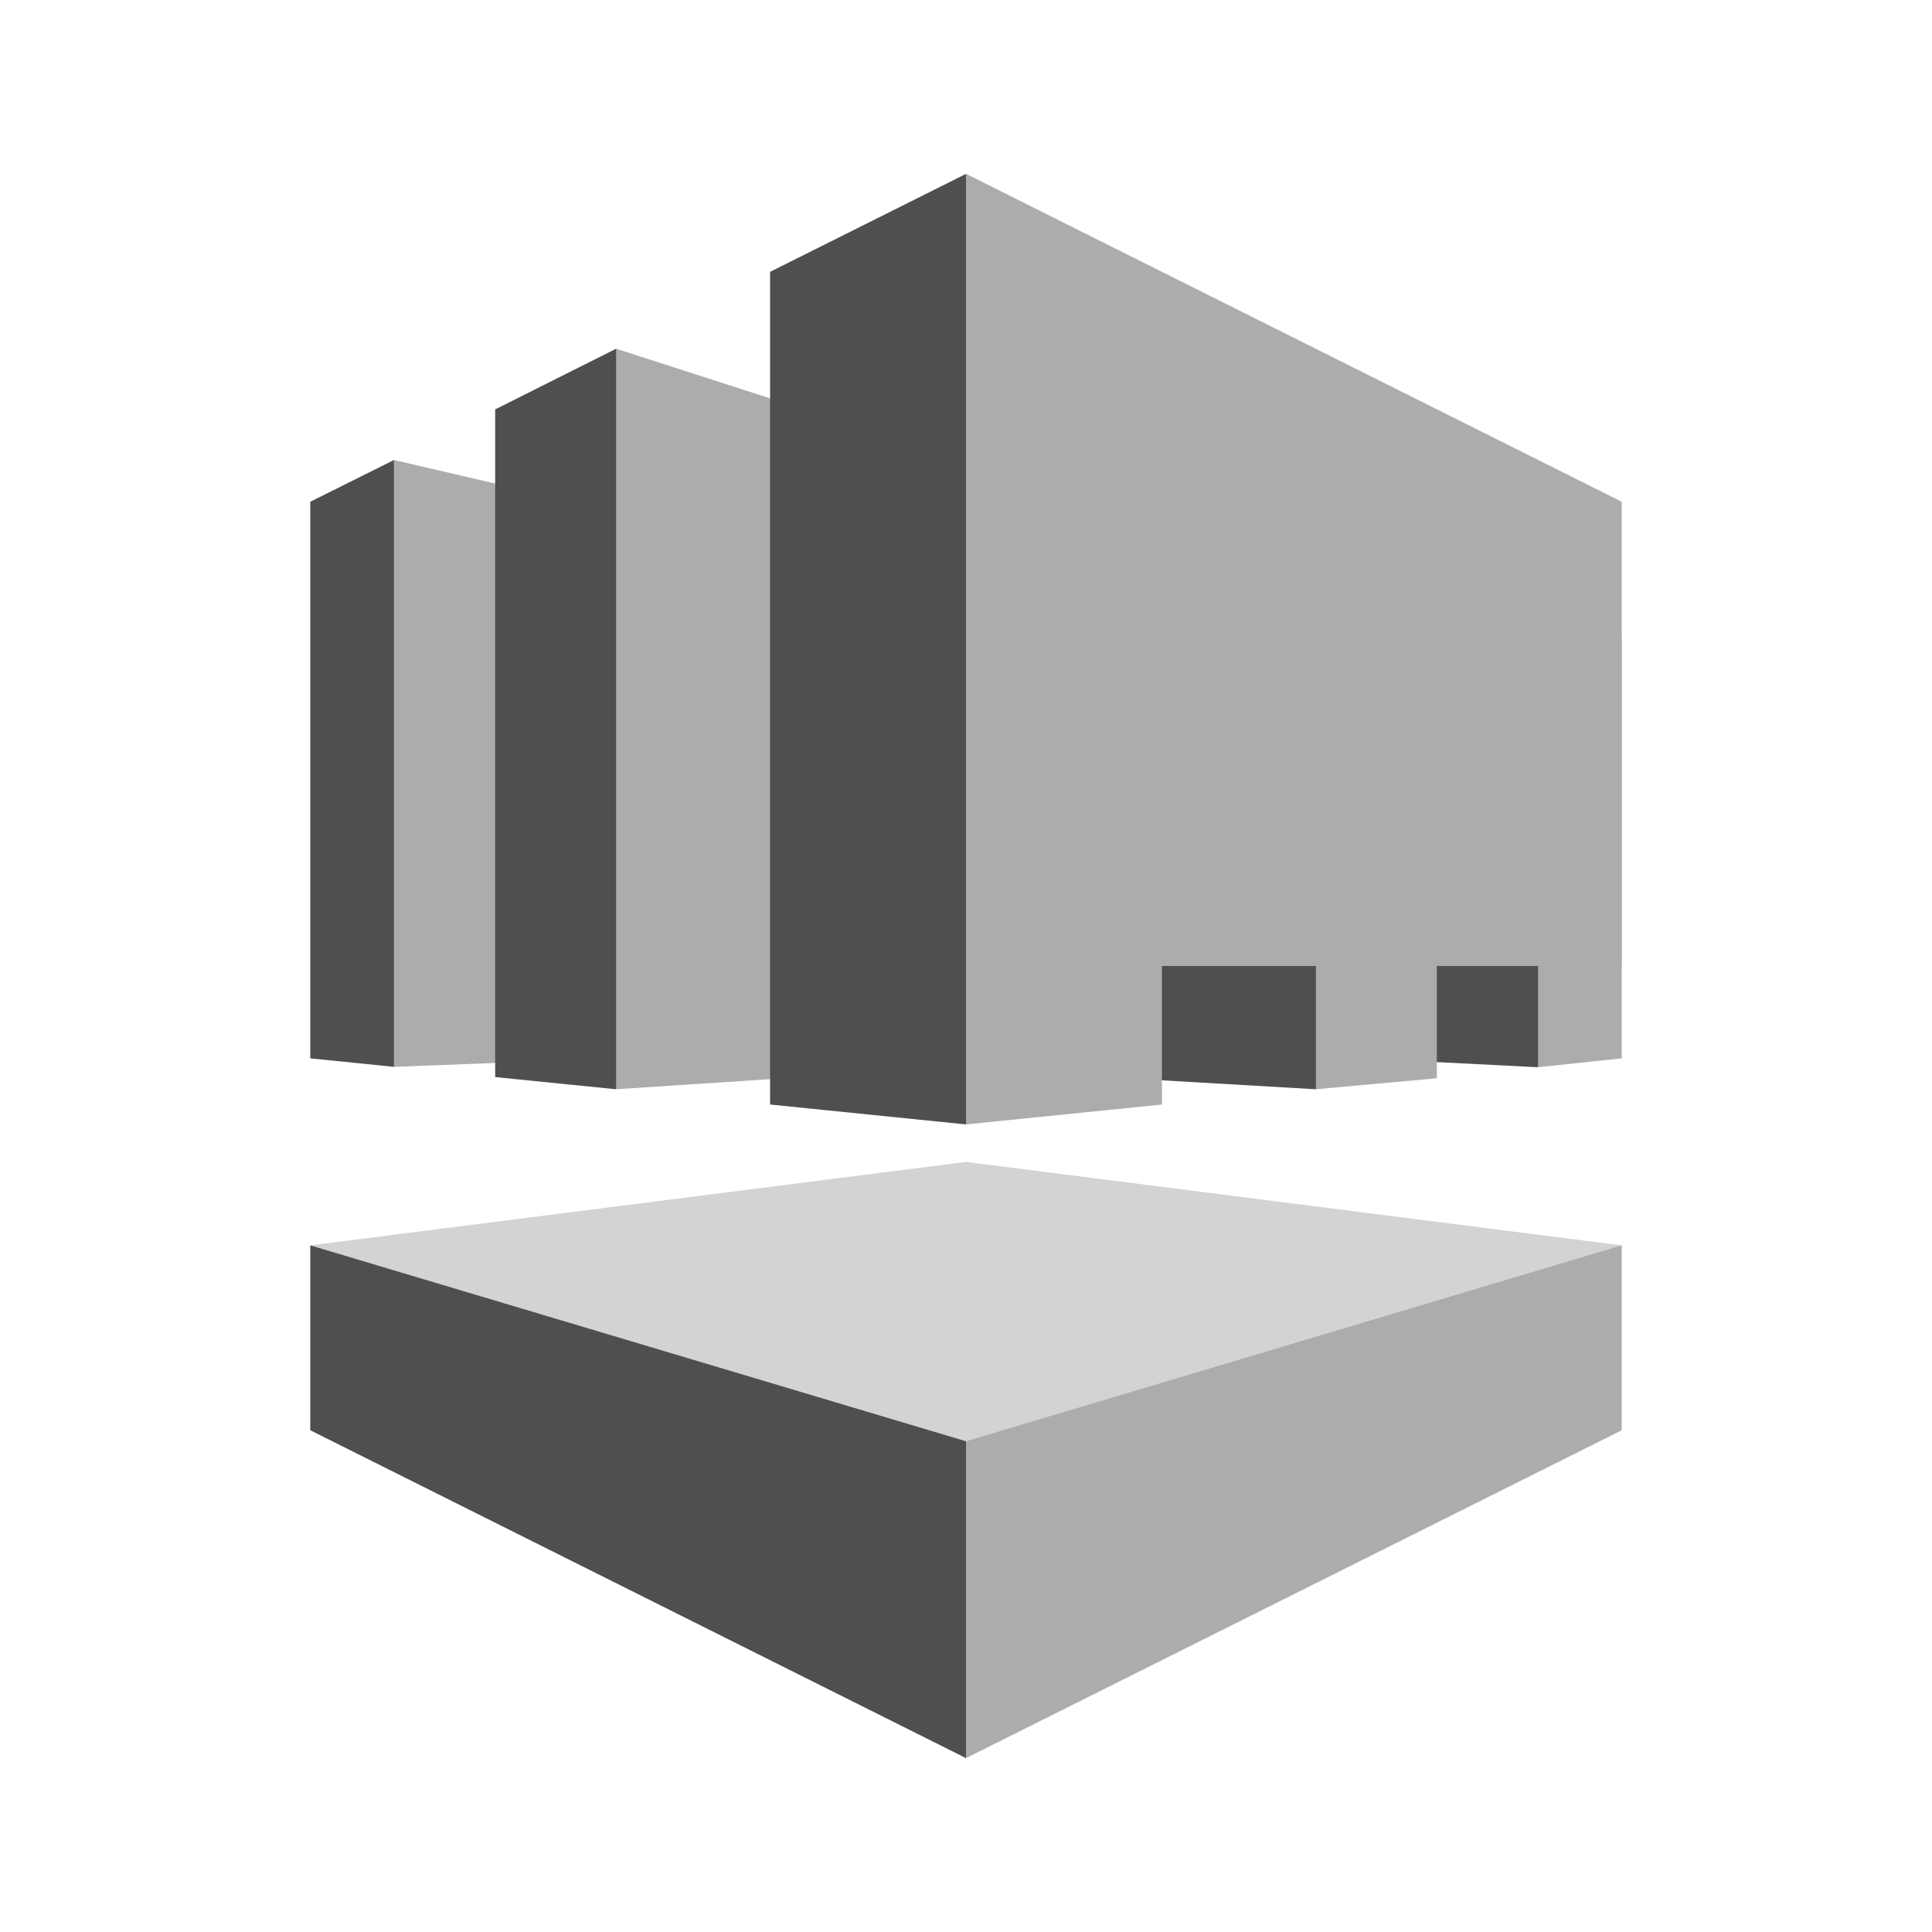 <svg id="Layer_1" data-name="Layer 1" xmlns="http://www.w3.org/2000/svg" width="100" height="100" viewBox="0 0 100 100">
  <title>SecurityIdentityCompliance_GRAYSCALE</title>
  <g>
    <polygon points="16.06 25.97 20.39 23.81 28.7 40.6 20.39 55.22 16.06 54.78 16.06 25.97" fill="#4f4f4f"/>
    <polygon points="28.7 25.74 20.39 23.81 20.39 55.22 28.7 54.9 28.7 25.74" fill="#acacac"/>
    <polygon points="25.63 21.19 31.89 18.05 41.27 38.23 31.89 56.38 25.63 55.75 25.63 21.19" fill="#4f4f4f"/>
    <polygon points="83.94 64.46 50 60.14 16.06 64.46 50 91 83.94 64.46" fill="#d2d3d3"/>
    <polygon points="58.31 46.67 70.91 45.68 68.11 56.38 58.31 55.81 58.31 46.67" fill="#4f4f4f"/>
    <polygon points="72.89 47.03 82.69 47.03 79.61 55.24 72.89 54.9 72.89 47.03" fill="#4f4f4f"/>
    <polygon points="44.08 21.98 31.89 18.05 31.89 56.38 44.08 55.58 44.08 21.98" fill="#acacac"/>
    <polygon points="83.94 64.46 50 74.6 50 91 83.94 74.03 83.94 64.46" fill="#acacac"/>
    <polygon points="39.86 14.07 50 9 72.49 27.51 50 58.2 39.86 57.17 39.86 14.07" fill="#4f4f4f"/>
    <polygon points="16.06 64.46 50 74.6 50 91 16.06 74.03 16.06 64.46" fill="#4f4f4f"/>
    <polygon points="60.14 14.13 50 9 50 58.2 60.14 57.17 60.14 14.13" fill="#acacac"/>
    <polygon points="79.61 31.55 83.94 33.03 83.94 54.78 79.61 55.24 79.61 31.55" fill="#acacac"/>
    <polygon points="74.37 44.19 68.11 43.62 68.11 56.38 74.37 55.81 74.37 44.19" fill="#acacac"/>
    <polygon points="50 9 83.94 25.97 83.94 50 50 50 50 9" fill="#acacac"/>
  </g>
</svg>
